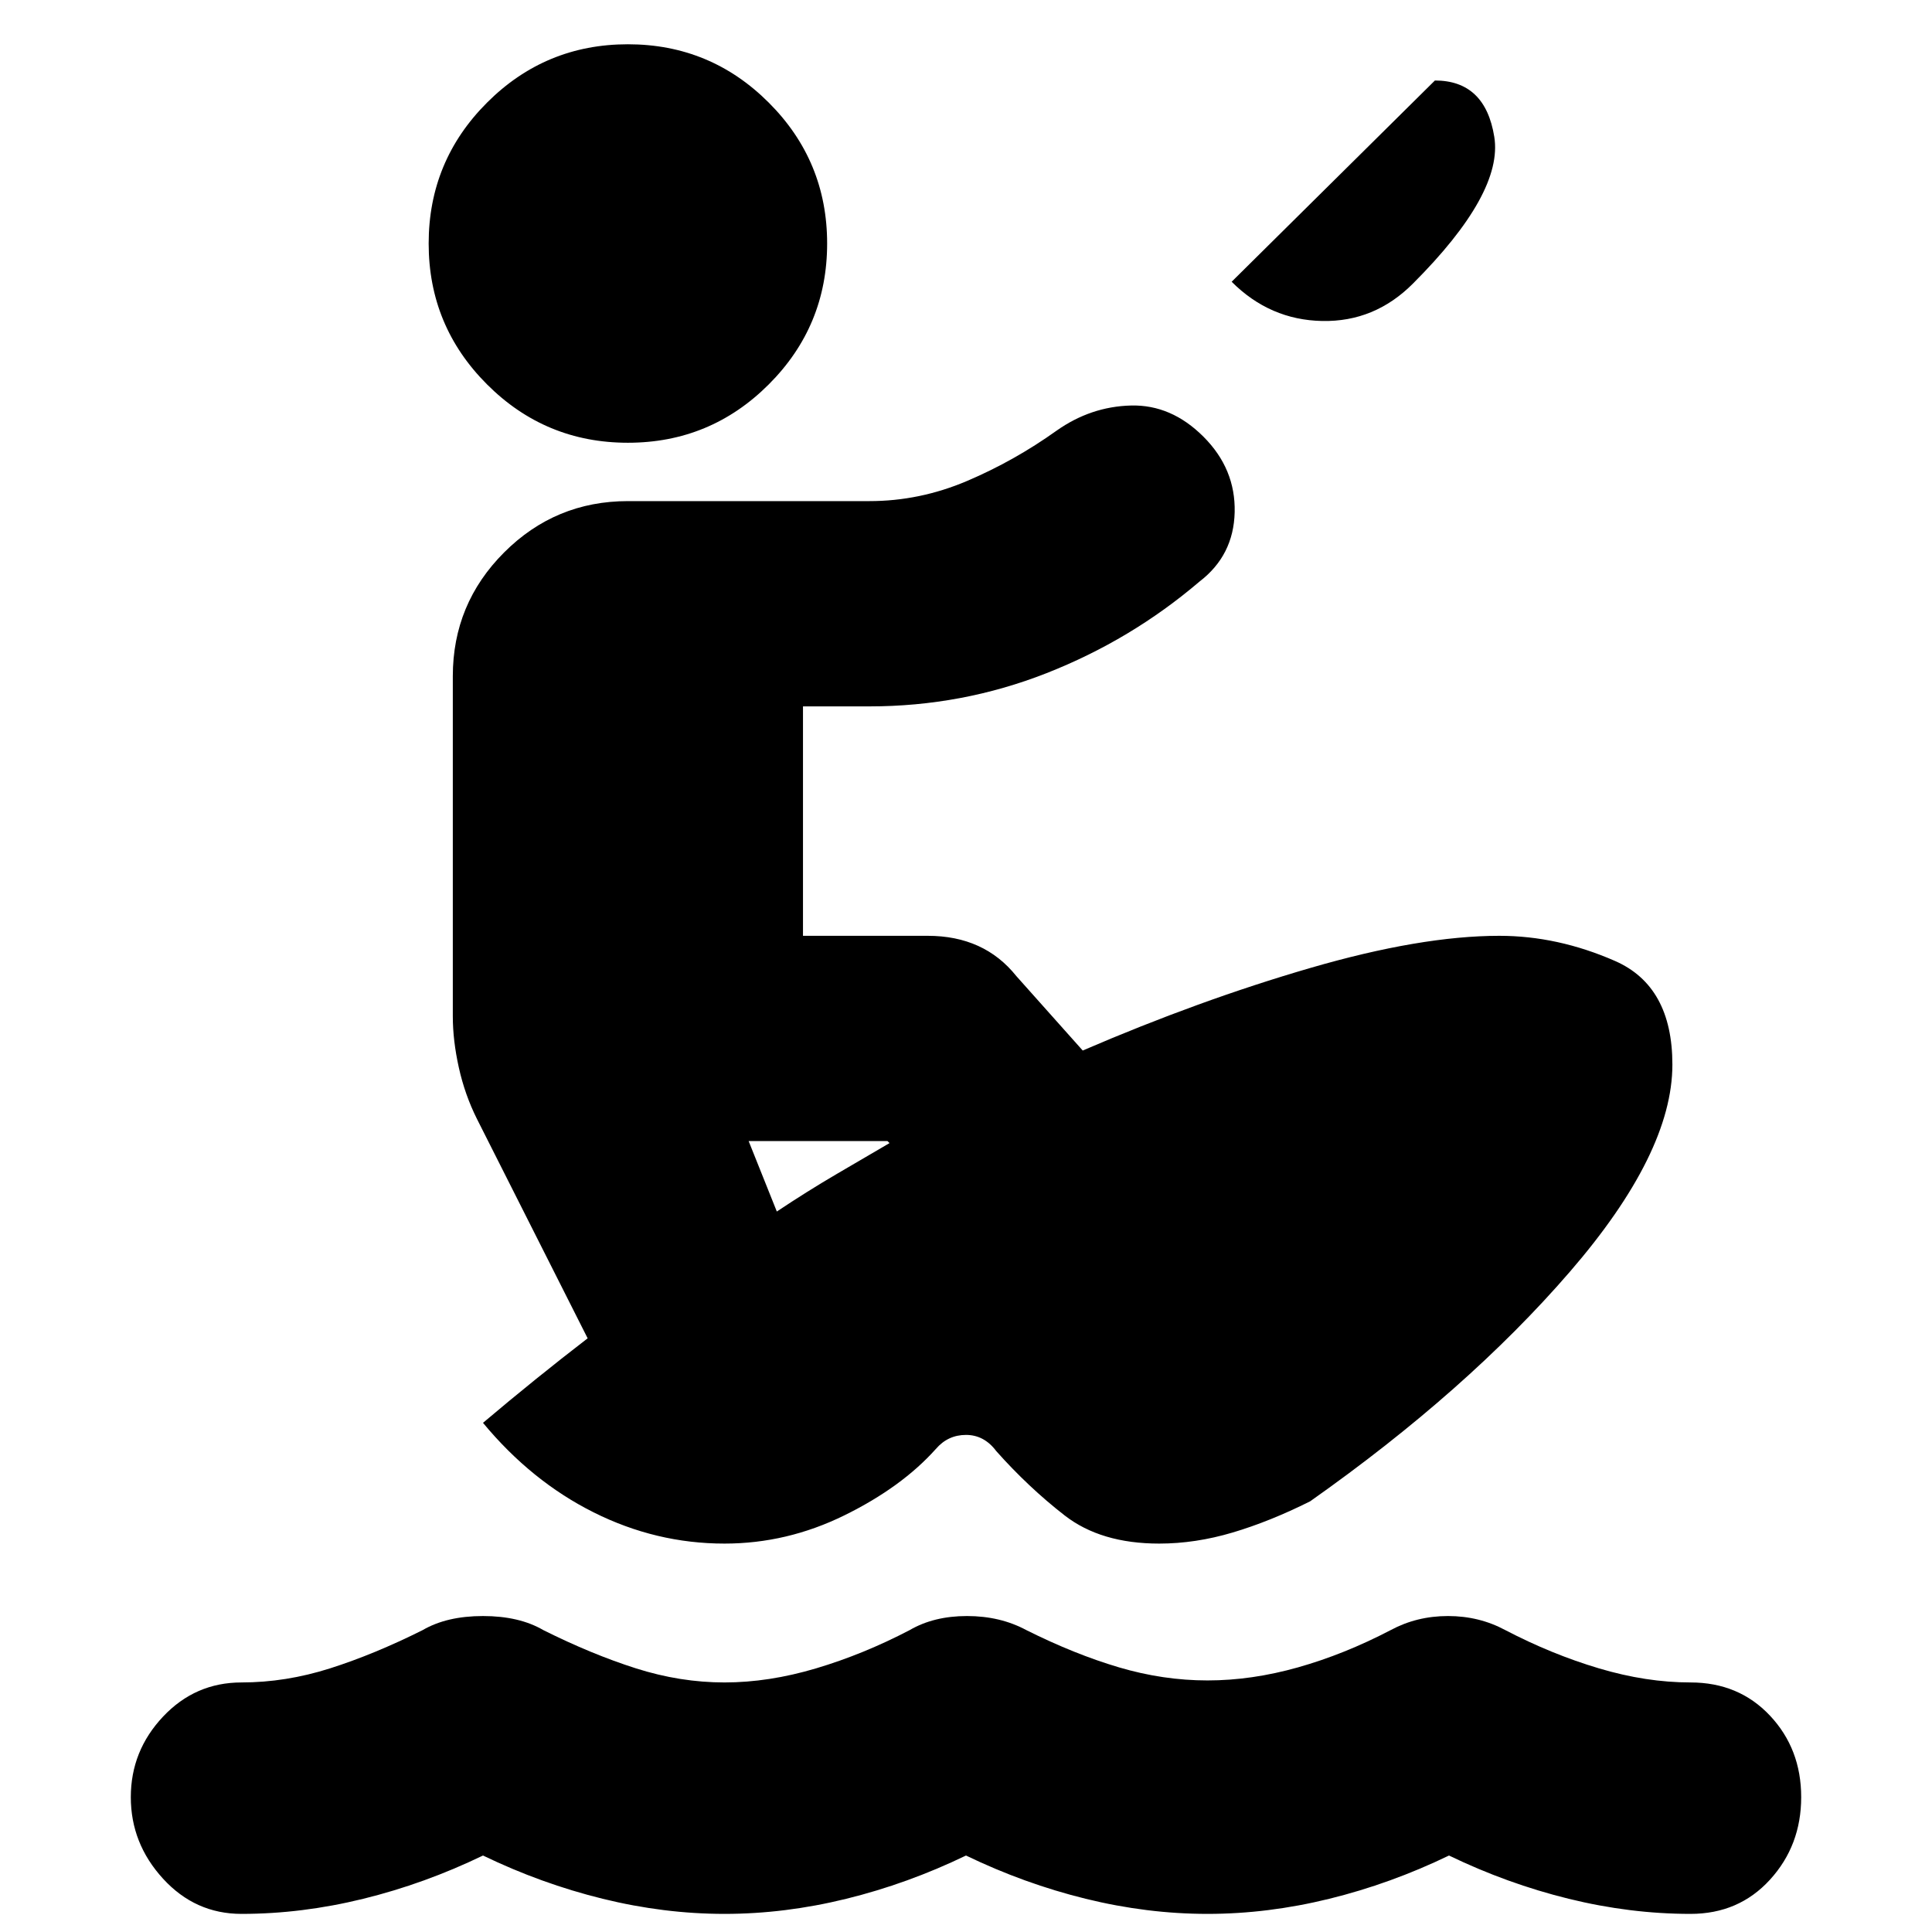 <svg xmlns="http://www.w3.org/2000/svg" height="20" viewBox="0 -960 960 960" width="20"><path d="M120-9Q97-9 81-26.5T65-67q0-23 16-40t39-17q22 0 44-7t46-19q12-7 30-7t30 7q24 12 46 19t44 7q22 0 45.5-7t46.5-19q12-7 28.5-7t29.5 7q24 12 46 18.5t44 6.5q22 0 45-6.5t46-18.5q13-7 28.5-7t28.5 7q23 12 46.5 19t45.5 7q24 0 39.5 16.5T895-67q0 24-15.5 41T840-9q-30 0-60.5-7.5T720-38q-29 14-59.5 21.5T600-9q-30 0-60.5-7.5T480-38q-29 14-59.5 21.5T360-9q-30 0-60.5-7.5T240-38q-29 14-59.5 21.5T120-9Zm240-184q-34 0-65-15.5T240-253q13-11 26-21.5t26-20.5l-55-109q-6-12-9-25.5t-3-25.5v-169q0-36 25.5-61.5T312-711h120q25 0 48.5-10t44.5-25q17-12 37-12.5t36 15.5q16 16 15.5 37.5T596-671q-34 29-76 45.5T432-609h-33v114h62q14 0 25 5t19 15l33 37q58-25 113-41t94-16q29 0 57.5 12.5T831-431q0 44-51 103T651-214q-20 10-38.5 15.5T576-193q-29 0-47-14t-34-32q-6-8-15-8t-15 7q-17 19-45.5 33T360-193Zm26-165q15-10 29.5-18.5T442-392l-1-1h-69l14 35Zm226-462 101-100q25 0 29.5 28T702-819q-19 19-45 18.5T612-820Zm-300 80q-41 0-70-29t-29-70q0-41 29-70t70-29q41 0 70 29t29 70q0 41-29 70t-70 29Z"/></svg>